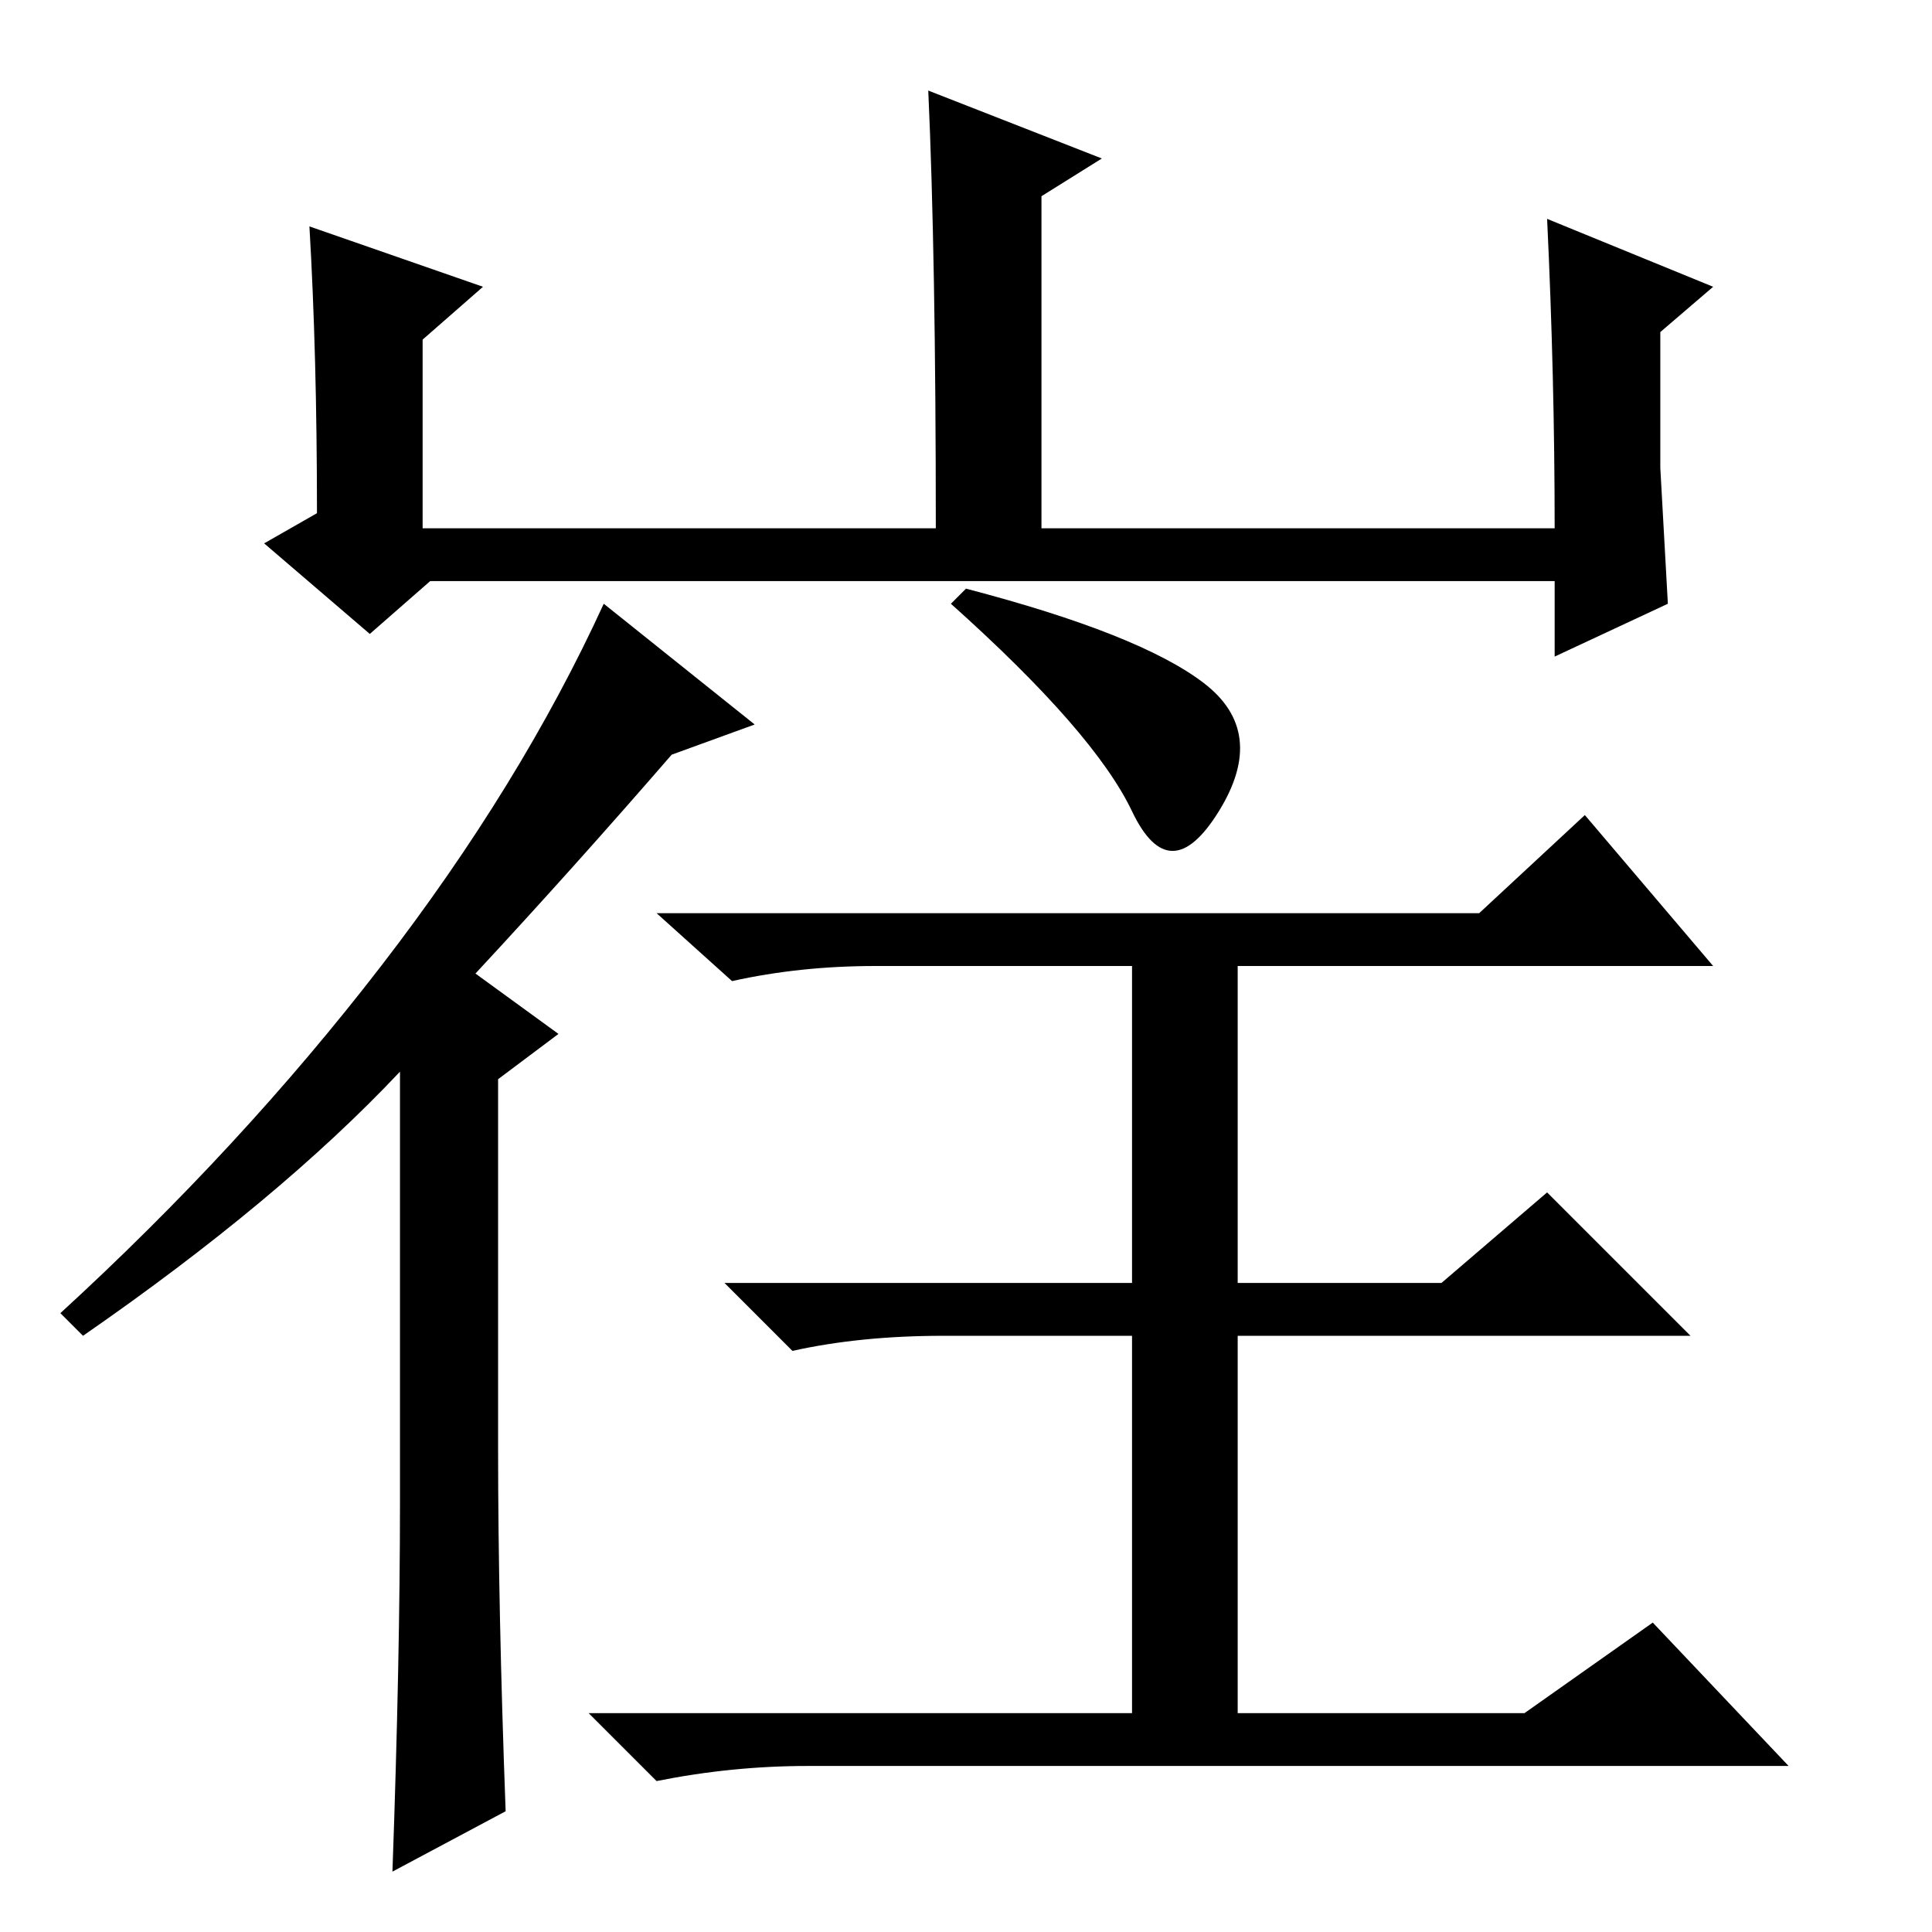 <?xml version="1.0" standalone="no"?>
<!DOCTYPE svg PUBLIC "-//W3C//DTD SVG 1.1//EN" "http://www.w3.org/Graphics/SVG/1.1/DTD/svg11.dtd" >
<svg xmlns="http://www.w3.org/2000/svg" xmlns:xlink="http://www.w3.org/1999/xlink" version="1.1" viewBox="0 -36 256 256">
  <g transform="matrix(1 0 0 -1 0 220)">
   <path fill="currentColor"
d="M64 218l-8 -7v-25h68q0 36 -1 58l23 -9l-8 -5v-44h68q0 20 -1 41l22 -9l-7 -6v-18t1 -18l-15 -7v10h-149l-8 -7l-14 12l7 4q0 21 -1 38zM100 160l-11 -4q-13 -15 -26 -29l11 -8l-8 -6v-49q0 -21 1 -48l-15 -8q1 28 1 49v57q-16 -17 -42 -35l-3 3q24 22 42.5 46t29.5 48z
M159.5 165.5q8.5 -6.5 2 -17t-11.5 0t-24 27.5l2 2q23 -6 31.5 -12.5zM196 135l14 13l17 -20h-63v-42h27l14 12l19 -19h-60v-50h38l17 12l18 -19h-130q-10 0 -20 -2l-9 9h72v50h-25q-11 0 -20 -2l-9 9h54v42h-34q-10 0 -19 -2l-10 9h109z" />
  </g>

</svg>
